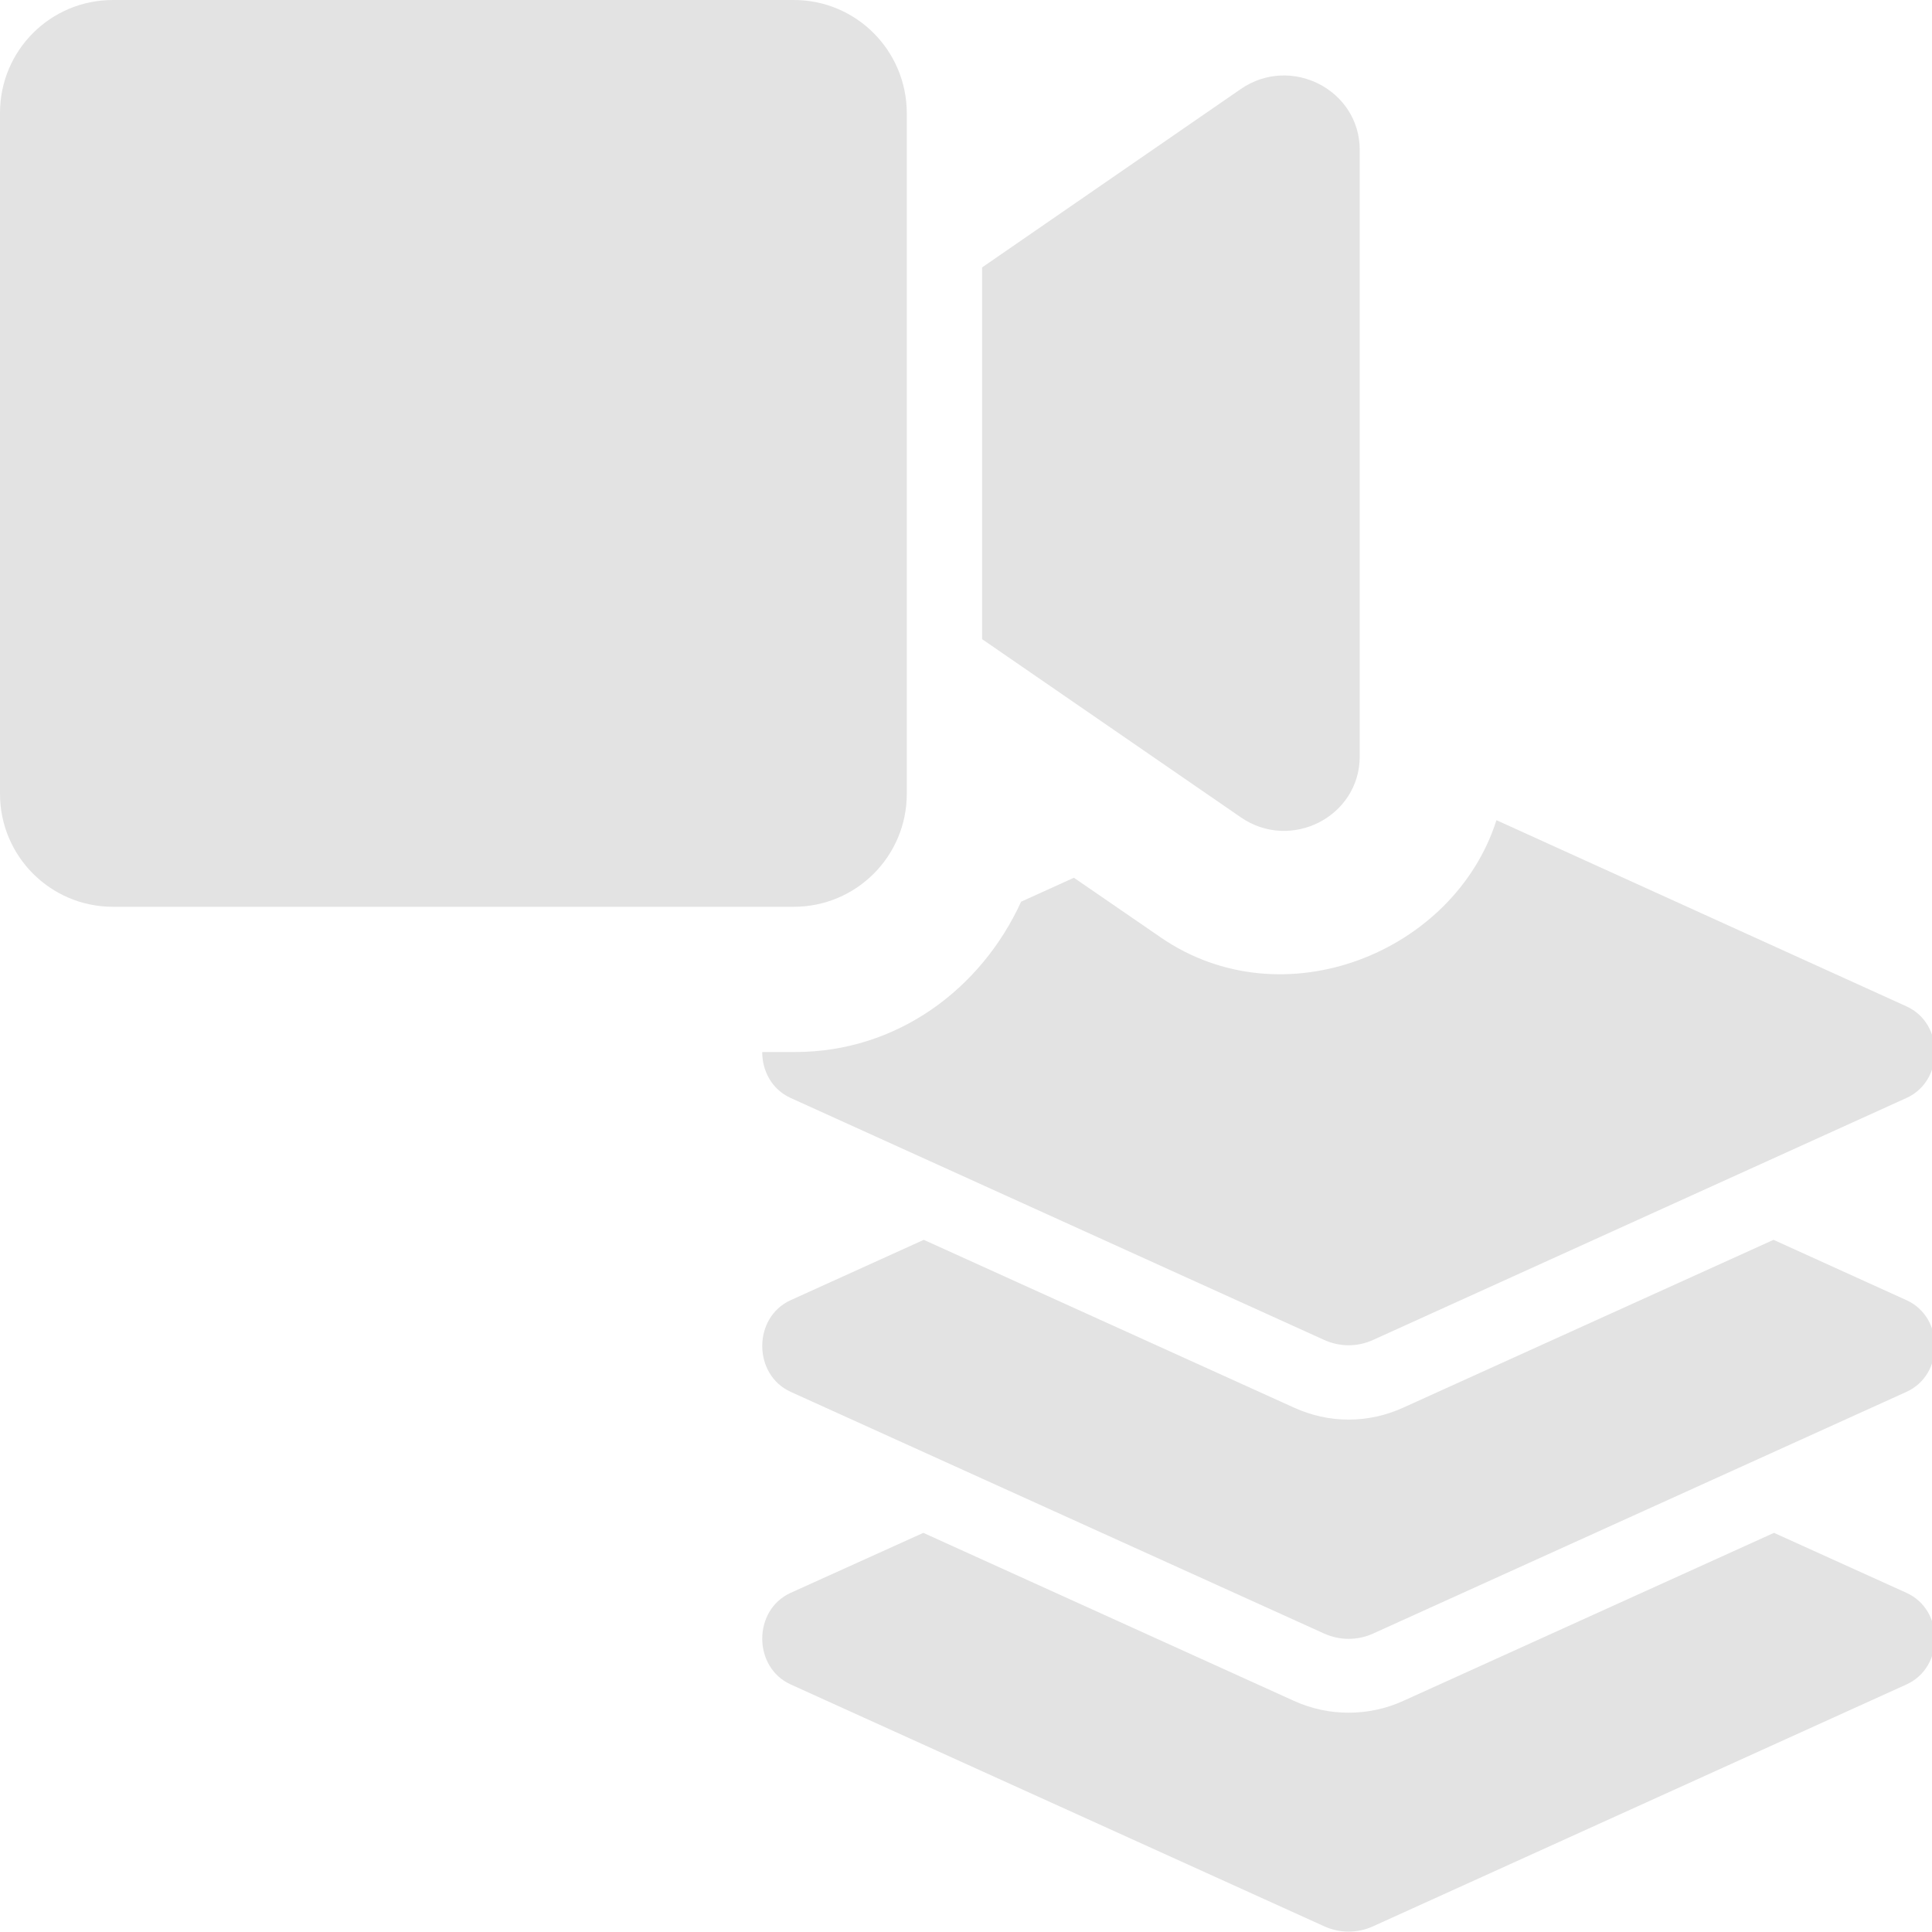 <?xml version="1.0" encoding="UTF-8" standalone="no"?>
<!-- Created with Inkscape (http://www.inkscape.org/) -->

<svg
   xmlns:dc="http://purl.org/dc/elements/1.1/"
   xmlns:cc="http://creativecommons.org/ns#"
   xmlns:rdf="http://www.w3.org/1999/02/22-rdf-syntax-ns#"
   xmlns:svg="http://www.w3.org/2000/svg"
   xmlns="http://www.w3.org/2000/svg"
   xmlns:sodipodi="http://sodipodi.sourceforge.net/DTD/sodipodi-0.dtd"
   xmlns:inkscape="http://www.inkscape.org/namespaces/inkscape"
   width="32"
   height="32"
   viewBox="0 0 8.467 8.467"
   version="1.1"
   id="svg8"
   inkscape:version="0.92.5 (2060ec1f9f, 2020-04-08)"
   sodipodi:docname="2d-camera_sl.svg">
  <defs
     id="defs2">
    <style
       id="style1399">.cls-1{fill:#e3e3e3;}</style>
    <style
       id="style1399-4">.cls-1{fill:#e3e3e3;}</style>
    <style
       id="style1399-8">.cls-1{fill:#e3e3e3;}</style>
    <style
       id="style1399-4-5">.cls-1{fill:#e3e3e3;}</style>
    <style
       id="style1399-0">.cls-1{fill:#e3e3e3;}</style>
  </defs>
  <sodipodi:namedview
     id="base"
     pagecolor="#ffffff"
     bordercolor="#666666"
     borderopacity="1.0"
     inkscape:pageopacity="0.0"
     inkscape:pageshadow="2"
     inkscape:zoom="8"
     inkscape:cx="-10.978917"
     inkscape:cy="26.576133"
     inkscape:document-units="mm"
     inkscape:current-layer="svg8"
     showgrid="false"
     units="px"
     inkscape:window-width="1920"
     inkscape:window-height="1043"
     inkscape:window-x="0"
     inkscape:window-y="120"
     inkscape:window-maximized="1"
     inkscape:snap-bbox="true"
     inkscape:bbox-paths="true"
     inkscape:bbox-nodes="true"
     inkscape:snap-bbox-edge-midpoints="true"
     inkscape:snap-bbox-midpoints="true"
     inkscape:snap-nodes="false"
     inkscape:snap-others="false">
    <sodipodi:guide
       position="8.467,0"
       orientation="-32,0"
       id="guide854"
       inkscape:locked="false" />
    <sodipodi:guide
       position="9.938,8.467"
       orientation="0,-32"
       id="guide856"
       inkscape:locked="false" />
    <sodipodi:guide
       position="0,8.467"
       orientation="32,0"
       id="guide858"
       inkscape:locked="false" />
  </sodipodi:namedview>
  <path
     style="fill:#e3e3e3;fill-opacity:1;stroke-width:0.038"
     d="M 24.748 13.564 C 24.05 15.757 21.217 16.895 19.195 15.502 L 17.76 14.516 L 16.887 14.912 C 16.226 16.358 14.834 17.398 13.15 17.398 L 12.605 17.398 C 12.605 17.707 12.762 18.016 13.076 18.158 L 21.9 22.16 C 22.158 22.277 22.449 22.277 22.707 22.16 L 31.529 18.158 C 32.156 17.874 32.156 16.927 31.529 16.643 L 24.748 13.564 z M 15.277 20.504 L 13.076 21.502 C 12.449 21.786 12.449 22.733 13.076 23.018 L 21.9 27.016 C 22.158 27.132 22.449 27.132 22.707 27.016 L 31.529 23.018 C 32.156 22.733 32.156 21.786 31.529 21.502 L 29.33 20.504 L 23.207 23.279 C 22.921 23.409 22.616 23.477 22.303 23.477 C 21.989 23.477 21.687 23.409 21.4 23.279 L 15.277 20.504 z M 15.27 25.35 L 13.076 26.342 C 12.449 26.626 12.449 27.573 13.076 27.857 L 21.9 31.857 C 22.158 31.974 22.449 31.974 22.707 31.857 L 31.529 27.857 C 32.156 27.573 32.156 26.626 31.529 26.342 L 29.338 25.35 L 23.207 28.129 C 22.921 28.259 22.616 28.324 22.303 28.324 C 21.989 28.324 21.687 28.259 21.4 28.129 L 15.27 25.35 z "
     transform="scale(0.265)"
     id="path885" />
  <path
     id="path919"
     d="M 3.479,0 H 0.495 C 0.221,0 0,0.221 0,0.495 V 3.479 c 0,0.273 0.221,0.495 0.495,0.495 h 2.984 c 0.273,0 0.495,-0.221 0.495,-0.495 V 0.495 C 3.973,0.221 3.752,0 3.479,0 Z M 5.438,0.39 4.304,1.172 v 1.629 l 1.134,0.781 c 0.219,0.151 0.521,-0.003 0.521,-0.267 V 0.657 c 0,-0.263 -0.301,-0.418 -0.521,-0.267 z"
     inkscape:connector-curvature="0"
     style="fill:#e3e3e3;fill-opacity:1;stroke-width:0.01" />
</svg>
